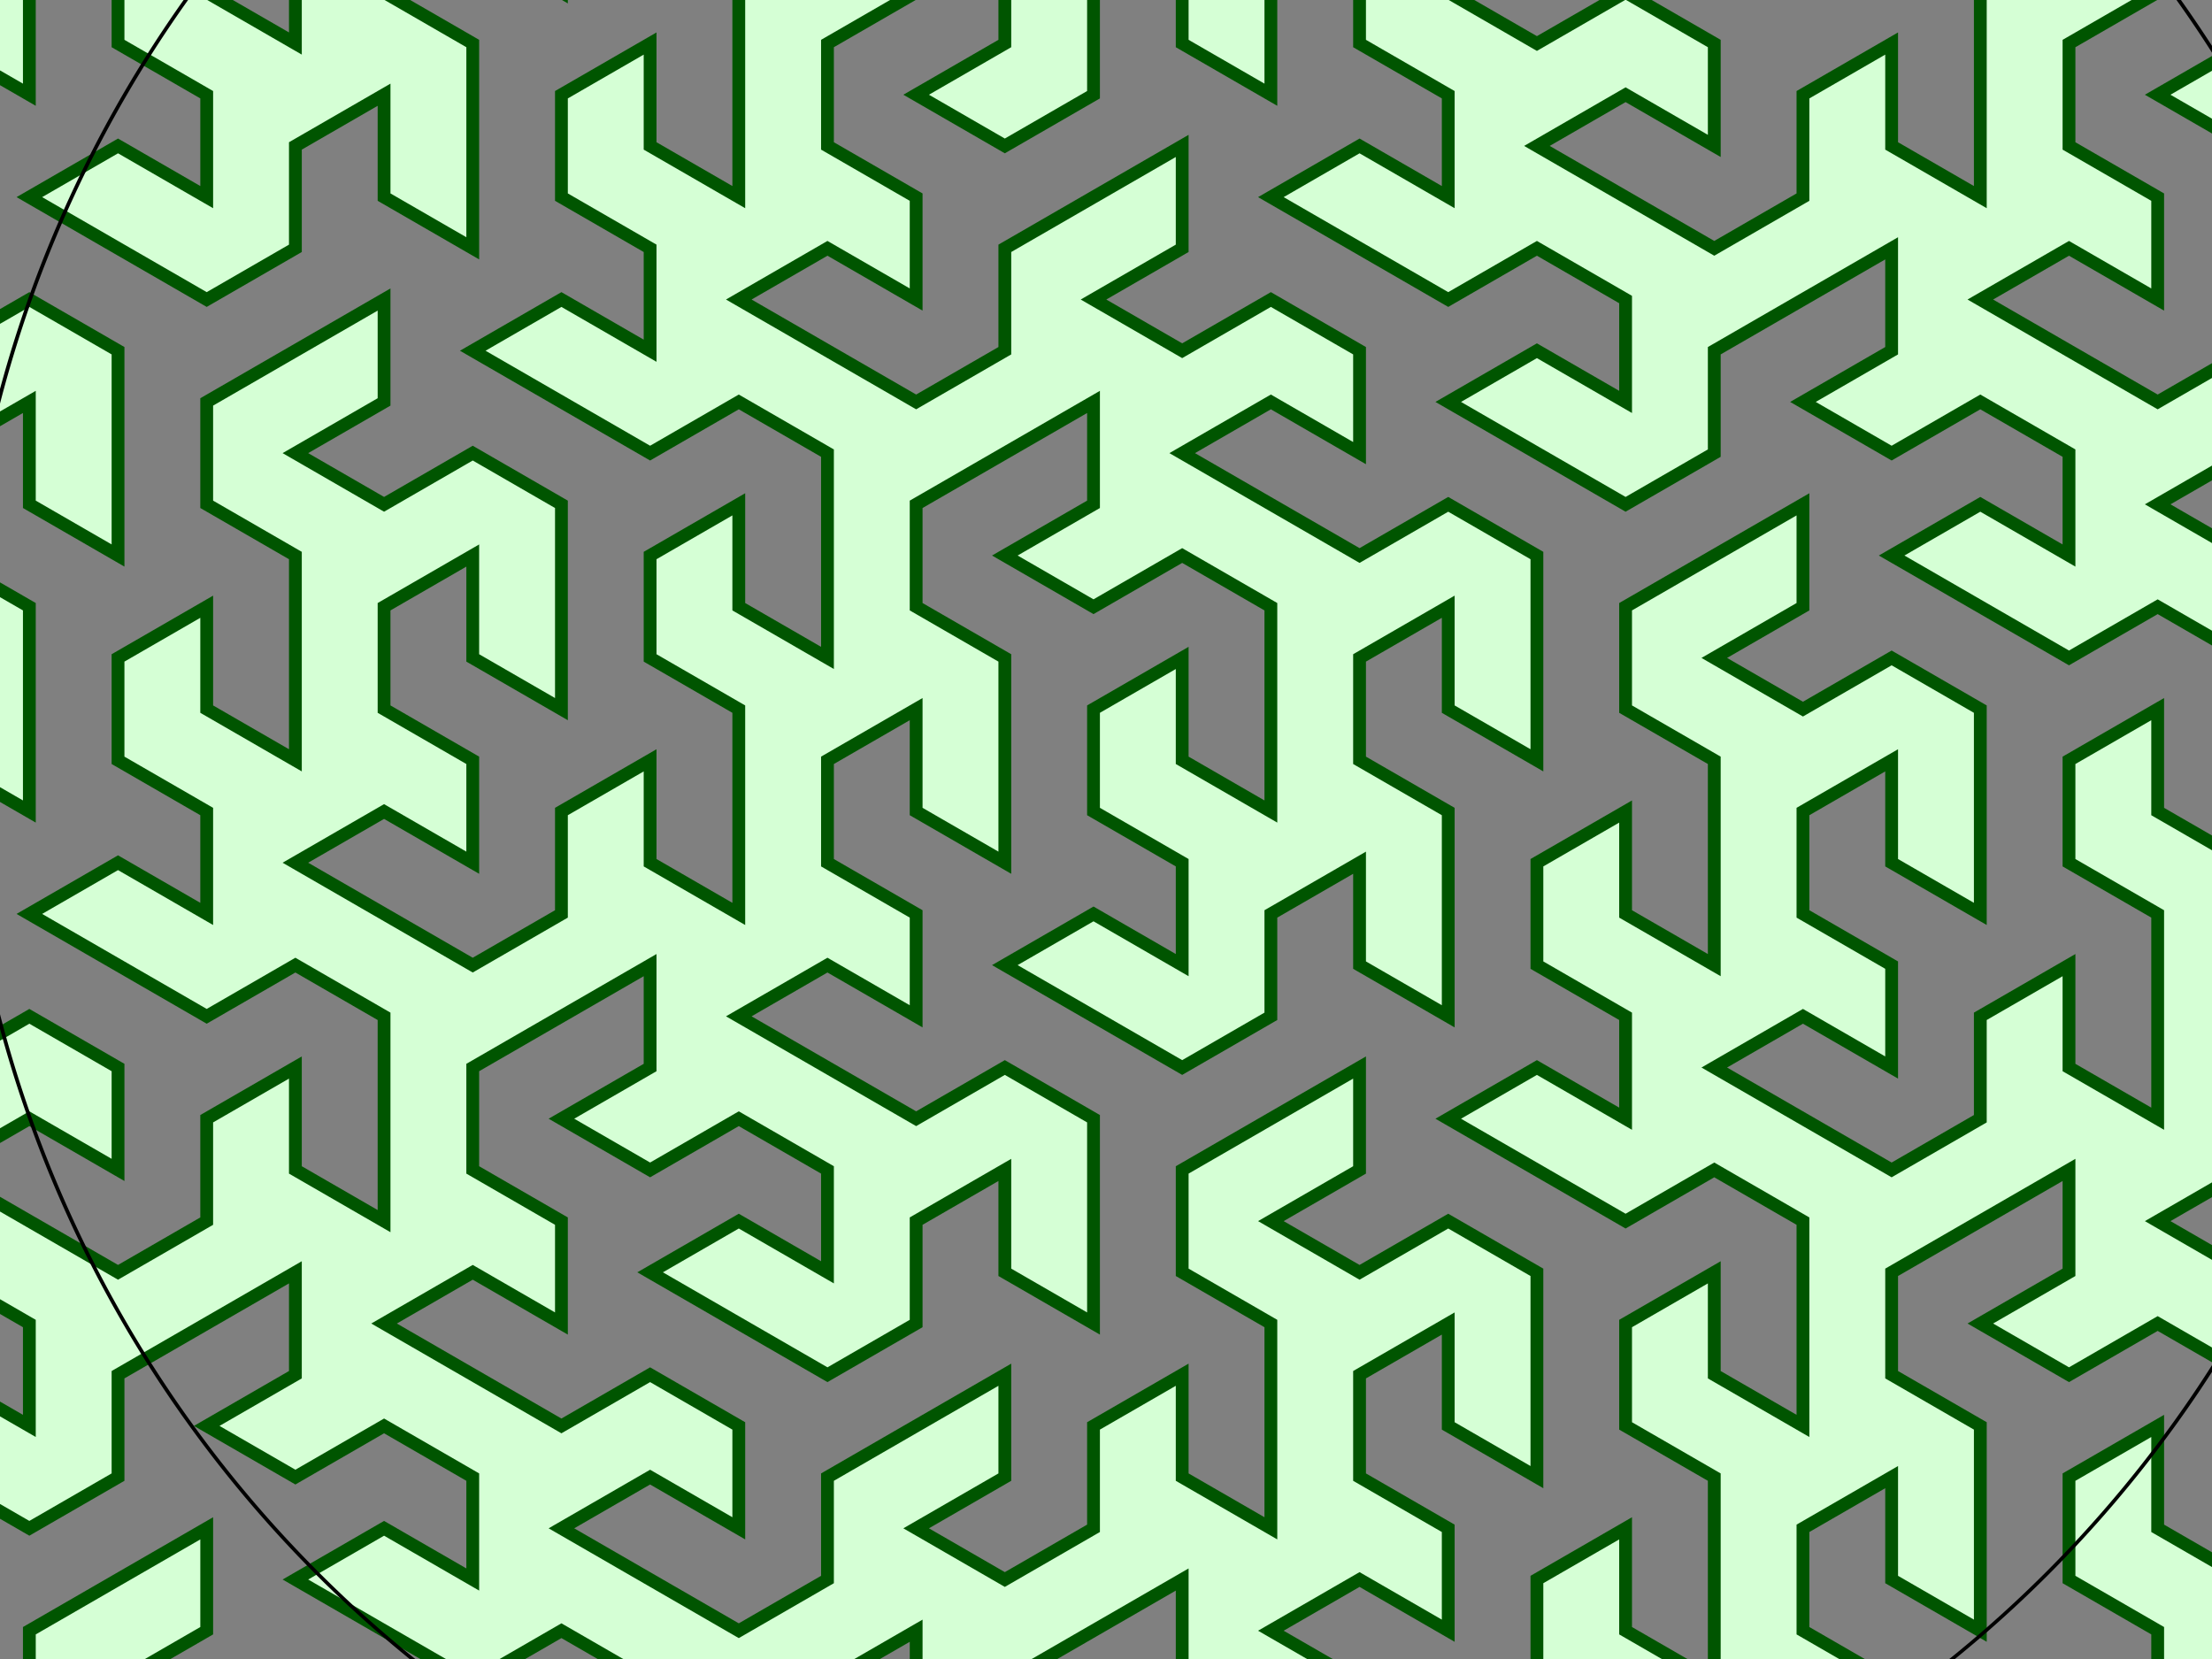 <?xml version="1.0" encoding="UTF-8" standalone="no"?>
<!-- Created with Inkscape (http://www.inkscape.org/) -->

<svg
   xmlns:dc="http://purl.org/dc/elements/1.1/"
   xmlns:cc="http://creativecommons.org/ns#"
   xmlns:rdf="http://www.w3.org/1999/02/22-rdf-syntax-ns#"
   xmlns:svg="http://www.w3.org/2000/svg"
   xmlns="http://www.w3.org/2000/svg"
   xmlns:sodipodi="http://sodipodi.sourceforge.net/DTD/sodipodi-0.dtd"
   xmlns:inkscape="http://www.inkscape.org/namespaces/inkscape"
   width="640"
   height="480"
   id="svg2403"
   sodipodi:version="0.32"
   inkscape:version="0.48.5 r10040"
   sodipodi:docname="17.svg"
   version="1.0"
   inkscape:output_extension="org.inkscape.output.svg.inkscape"
   inkscape:export-filename="D:\Hiiragi\Documents\hiiragicompany\l-system\17.png"
   inkscape:export-xdpi="72"
   inkscape:export-ydpi="72">
  <rect width="100%" height="100%" fill="#808080" stroke="none"/>
  <sodipodi:namedview
     id="base"
     pagecolor="#ffffff"
     bordercolor="#666666"
     borderopacity="1.0"
     inkscape:pageopacity="0.0"
     inkscape:pageshadow="2"
     inkscape:zoom="0.59895835"
     inkscape:cx="64.055471"
     inkscape:cy="70.757394"
     inkscape:current-layer="svg2403"
     inkscape:document-units="px"
     showgrid="false"
     inkscape:window-width="1920"
     inkscape:window-height="1068"
     inkscape:window-x="0"
     inkscape:window-y="0"
     inkscape:window-maximized="0" />
  <defs
     id="defs2405">
    <inkscape:perspective
       id="perspective2411"
       inkscape:persp3d-origin="320 : 160 : 1"
       inkscape:vp_z="640 : 240 : 1"
       inkscape:vp_y="0 : 1000 : 0"
       inkscape:vp_x="0 : 240 : 1"
       sodipodi:type="inkscape:persp3d" />
  </defs>
  <g
     inkscape:groupmode="layer"
     inkscape:label="Layer 1"
     id="layer1" />
  <path
     style="fill:#d5ffd5;stroke:#005500;stroke-width:3.703px;stroke-linecap:butt;stroke-linejoin:miter;stroke-opacity:1"
     d="m -68.482,-105.915 25.658,14.814 0,29.627 0,29.627 -25.658,-14.814 0,-29.627 0,59.254 0,29.627 0,29.627 0,59.254 25.658,14.814 0,29.627 0,29.627 -25.658,-14.814 0,-29.627 0,59.254 0,29.627 0,29.627 25.658,-14.814 0,-29.627 25.658,-14.814 0,29.627 25.658,14.814 0,-29.627 0,-29.627 -25.658,-14.814 0,-29.627 25.658,-14.814 0,29.627 25.658,14.814 0,-29.627 0,-29.627 L 8.492,86.661 -17.166,101.475 -42.824,86.661 l -25.658,-14.814 25.658,-14.814 25.658,14.814 0,-29.627 -25.658,-14.814 0,-29.627 25.658,-14.814 0,29.627 25.658,14.814 0,-29.627 0,-29.627 -25.658,-14.814 0,-29.627 25.658,-14.814 25.658,-14.814 0,29.627 -25.658,14.814 25.658,14.814 25.658,-14.814 25.658,14.814 0,29.627 0,29.627 -25.658,-14.814 0,-29.627 -25.658,14.814 0,29.627 25.658,14.814 0,29.627 -25.658,-14.814 -25.658,14.814 25.658,14.814 25.658,14.814 25.658,-14.814 0,-29.627 25.658,-14.814 0,29.627 25.658,14.814 0,-29.627 0,-29.627 -25.658,-14.814 0,-29.627 25.658,-14.814 0,29.627 25.658,14.814 0,-29.627 0,-29.627 -25.658,-14.814 -25.658,14.814 -25.658,-14.814 -25.658,-14.814 25.658,-14.814 25.658,14.814 0,-29.627 -25.658,-14.814 -25.658,14.814 -25.658,-14.814 25.658,-14.814 -25.658,-14.814 -25.658,14.814 0,29.627 -25.658,14.814 -25.658,-14.814 -25.658,-14.814 25.658,-14.814 25.658,14.814 0,-29.627 -51.316,0 615.788,-59.254 -25.658,14.814 -25.658,-14.814 -256.578,0 51.316,0 0,29.627 0,29.627 -25.658,-14.814 0,-29.627 -25.658,14.814 0,29.627 -25.658,14.814 -25.658,-14.814 -25.658,-14.814 25.658,-14.814 25.658,14.814 0,-29.627 -25.658,-14.814 -25.658,14.814 -25.658,-14.814 0,29.627 0,29.627 -51.316,0 25.658,14.814 25.658,14.814 25.658,-14.814 25.658,14.814 0,29.627 -25.658,-14.814 -25.658,14.814 25.658,14.814 25.658,14.814 25.658,-14.814 0,-29.627 25.658,-14.814 25.658,-14.814 0,29.627 -25.658,14.814 25.658,14.814 25.658,-14.814 0,-29.627 25.658,-14.814 0,29.627 25.658,14.814 0,-29.627 0,-29.627 -25.658,-14.814 0,-29.627 25.658,-14.814 25.658,14.814 -25.658,14.814 25.658,14.814 25.658,-14.814 0,-29.627 51.316,0 -25.658,14.814 25.658,14.814 25.658,-14.814 25.658,14.814 0,29.627 0,29.627 -25.658,-14.814 0,-29.627 -25.658,14.814 0,29.627 -25.658,14.814 -25.658,-14.814 25.658,-14.814 0,-29.627 -25.658,14.814 -25.658,14.814 0,29.627 25.658,14.814 0,29.627 -25.658,-14.814 -25.658,14.814 25.658,14.814 25.658,14.814 25.658,-14.814 0,-29.627 25.658,-14.814 25.658,-14.814 0,29.627 -25.658,14.814 25.658,14.814 25.658,-14.814 25.658,14.814 0,29.627 -25.658,-14.814 -25.658,14.814 25.658,14.814 25.658,14.814 25.658,-14.814 25.658,14.814 0,29.627 0,29.627 -25.658,-14.814 0,-29.627 -25.658,14.814 0,29.627 -25.658,14.814 -25.658,-14.814 -25.658,-14.814 25.658,-14.814 25.658,14.814 0,-29.627 -25.658,-14.814 -25.658,14.814 -25.658,-14.814 25.658,-14.814 0,-29.627 -25.658,14.814 -25.658,14.814 0,29.627 25.658,14.814 0,29.627 -25.658,-14.814 -25.658,14.814 25.658,14.814 25.658,14.814 25.658,-14.814 25.658,14.814 0,29.627 -25.658,-14.814 -25.658,14.814 25.658,14.814 25.658,14.814 25.658,-14.814 0,-29.627 25.658,-14.814 25.658,-14.814 0,29.627 -25.658,14.814 25.658,14.814 25.658,-14.814 25.658,14.814 0,29.627 -25.658,-14.814 -25.658,14.814 25.658,14.814 25.658,14.814 25.658,-14.814 25.658,14.814 0,29.627 0,29.627 -25.658,-14.814 0,-29.627 -25.658,14.814 0,29.627 25.658,14.814 0,29.627 0,29.627 -25.658,-14.814 0,-29.627 -25.658,14.814 0,29.627 -25.658,14.814 -25.658,-14.814 -25.658,-14.814 25.658,-14.814 25.658,14.814 0,-29.627 -25.658,-14.814 0,-29.627 25.658,-14.814 0,29.627 25.658,14.814 0,-29.627 0,-29.627 -25.658,-14.814 -25.658,14.814 -25.658,-14.814 25.658,-14.814 0,-29.627 -25.658,14.814 -25.658,14.814 0,29.627 25.658,14.814 0,29.627 0,29.627 -25.658,-14.814 0,-29.627 -25.658,14.814 0,29.627 25.658,14.814 0,29.627 -25.658,-14.814 -25.658,14.814 25.658,14.814 25.658,14.814 25.658,-14.814 25.658,14.814 0,29.627 0,29.627 -25.658,-14.814 0,-29.627 -25.658,14.814 0,29.627 25.658,14.814 0,29.627 0,29.627 -25.658,-14.814 0,-29.627 -25.658,14.814 0,29.627 -25.658,14.814 -25.658,-14.814 -25.658,-14.814 25.658,-14.814 25.658,14.814 0,-29.627 -25.658,-14.814 0,-29.627 25.658,-14.814 0,29.627 25.658,14.814 0,-29.627 0,-29.627 -25.658,-14.814 -25.658,14.814 -25.658,-14.814 25.658,-14.814 0,-29.627 -25.658,14.814 -25.658,14.814 0,29.627 25.658,14.814 0,29.627 0,29.627 -25.658,-14.814 0,-29.627 -25.658,14.814 0,29.627 -25.658,14.814 -25.658,-14.814 25.658,-14.814 0,-29.627 -25.658,14.814 -25.658,14.814 0,29.627 -25.658,14.814 -25.658,-14.814 -25.658,-14.814 25.658,-14.814 25.658,14.814 0,-29.627 -25.658,-14.814 -25.658,14.814 -25.658,-14.814 -25.658,-14.814 25.658,-14.814 25.658,14.814 0,-29.627 -25.658,-14.814 0,-29.627 25.658,-14.814 25.658,-14.814 0,29.627 -25.658,14.814 25.658,14.814 25.658,-14.814 25.658,14.814 0,29.627 -25.658,-14.814 -25.658,14.814 25.658,14.814 25.658,14.814 25.658,-14.814 0,-29.627 25.658,-14.814 0,29.627 25.658,14.814 0,-29.627 0,-29.627 -25.658,-14.814 -25.658,14.814 -25.658,-14.814 -25.658,-14.814 25.658,-14.814 25.658,14.814 0,-29.627 -25.658,-14.814 0,-29.627 25.658,-14.814 0,29.627 25.658,14.814 0,-29.627 0,-29.627 -25.658,-14.814 0,-29.627 25.658,-14.814 25.658,-14.814 0,29.627 -25.658,14.814 25.658,14.814 25.658,-14.814 25.658,14.814 0,29.627 0,29.627 -25.658,-14.814 0,-29.627 -25.658,14.814 0,29.627 25.658,14.814 0,29.627 -25.658,-14.814 -25.658,14.814 25.658,14.814 25.658,14.814 25.658,-14.814 0,-29.627 25.658,-14.814 0,29.627 25.658,14.814 0,-29.627 0,-29.627 -25.658,-14.814 0,-29.627 25.658,-14.814 0,29.627 25.658,14.814 0,-29.627 0,-29.627 -25.658,-14.814 -25.658,14.814 -25.658,-14.814 -25.658,-14.814 25.658,-14.814 25.658,14.814 0,-29.627 -25.658,-14.814 -25.658,14.814 -25.658,-14.814 25.658,-14.814 0,-29.627 -25.658,14.814 -25.658,14.814 0,29.627 -25.658,14.814 -25.658,-14.814 -25.658,-14.814 25.658,-14.814 25.658,14.814 0,-29.627 -25.658,-14.814 0,-29.627 25.658,-14.814 25.658,-14.814 0,29.627 -25.658,14.814 25.658,14.814 25.658,-14.814 0,-29.627 25.658,-14.814 0,29.627 25.658,14.814 0,-29.627 0,-29.627 -25.658,-14.814 -25.658,14.814 -25.658,-14.814 25.658,-14.814 0,-29.627 -25.658,14.814 -25.658,14.814 0,29.627 -25.658,14.814 -25.658,-14.814 25.658,-14.814 0,-29.627 -25.658,14.814 -25.658,14.814 0,29.627 25.658,14.814 0,29.627 0,29.627 -25.658,-14.814 0,-29.627 -25.658,14.814 0,29.627 25.658,14.814 0,29.627 -25.658,-14.814 -25.658,14.814 25.658,14.814 25.658,14.814 25.658,-14.814 25.658,14.814 0,29.627 0,29.627 -25.658,-14.814 0,-29.627 -25.658,14.814 0,29.627 25.658,14.814 0,29.627 0,29.627 -25.658,-14.814 0,-29.627 -25.658,14.814 0,29.627 -25.658,14.814 -25.658,-14.814 -25.658,-14.814 25.658,-14.814 25.658,14.814 0,-29.627 -25.658,-14.814 0,-29.627 25.658,-14.814 0,29.627 25.658,14.814 0,-29.627 0,-29.627 -25.658,-14.814 -25.658,14.814 -25.658,-14.814 25.658,-14.814 0,-29.627 -25.658,14.814 -25.658,14.814 0,29.627 25.658,14.814 0,29.627 0,29.627 -25.658,-14.814 0,-29.627 -25.658,14.814 0,29.627 25.658,14.814 0,29.627 -25.658,-14.814 -25.658,14.814 25.658,14.814 25.658,14.814 25.658,-14.814 25.658,14.814 0,29.627 0,29.627 -25.658,-14.814 0,-29.627 -25.658,14.814 0,29.627 L 34.15,368.119 8.492,353.305 -17.166,338.492 8.492,323.678 34.15,338.492 l 0,-29.627 L 8.492,294.051 -17.166,308.865 -42.824,294.051 -17.166,279.238 l 0,-29.627 -25.658,14.814 -25.658,14.814 0,29.627 25.658,14.814 0,29.627 -25.658,-14.814 0,29.627 25.658,14.814 25.658,-14.814 25.658,14.814 0,29.627 L -17.166,397.746 -42.824,412.56 -17.166,427.373 8.492,442.187 34.15,427.373 l 0,-29.627 25.658,-14.814 25.658,-14.814 0,29.627 -25.658,14.814 25.658,14.814 25.658,-14.814 25.658,14.814 0,29.627 -25.658,-14.814 -25.658,14.814 25.658,14.814 25.658,14.814 25.658,-14.814 25.658,14.814 0,29.627 0,29.627 -25.658,-14.814 0,-29.627 -25.658,14.814 0,29.627 25.658,14.814 0,29.627 -25.658,14.814 0,-29.627 -25.658,14.814 -76.973,14.814 25.658,-14.814 25.658,14.814 0,-29.627 -25.658,-14.814 0,-29.627 25.658,-14.814 0,29.627 25.658,14.814 0,-29.627 0,-29.627 -25.658,-14.814 -25.658,14.814 -25.658,-14.814 25.658,-14.814 0,-29.627 -25.658,14.814 -25.658,14.814 0,29.627 25.658,14.814 0,29.627 0,29.627 -25.658,-14.814 0,-29.627 -25.658,14.814 0,29.627 -25.658,14.814 -25.658,-14.814 25.658,-14.814 0,-29.627 -25.658,14.814 0,-29.627 0,-29.627 25.658,-14.814 0,29.627 25.658,14.814 0,-29.627 0,-29.627 -25.658,-14.814 -25.658,14.814 0,-29.627 0,-29.627 0,207.39 51.316,0 25.658,-14.814 179.605,14.814 0,-29.627 25.658,-14.814 0,29.627 25.658,14.814 0,-29.627 0,-29.627 -25.658,-14.814 0,-29.627 25.658,-14.814 25.658,-14.814 0,29.627 -25.658,14.814 25.658,14.814 25.658,-14.814 0,-29.627 25.658,-14.814 25.658,-14.814 0,29.627 -25.658,14.814 25.658,14.814 25.658,-14.814 25.658,14.814 0,29.627 0,29.627 -25.658,-14.814 0,-29.627 -25.658,14.814 0,29.627 -25.658,14.814 -25.658,-14.814 25.658,-14.814 0,-29.627 -25.658,14.814 -25.658,14.814 0,29.627 25.658,14.814 51.316,0 25.658,-14.814 25.658,14.814 25.658,-14.814 25.658,14.814 0,-29.627 -25.658,-14.814 0,-29.627 25.658,-14.814 25.658,-14.814 0,29.627 -25.658,14.814 25.658,14.814 25.658,-14.814 25.658,14.814 0,29.627 -25.658,-14.814 -25.658,14.814 25.658,14.814 51.316,0 0,-29.627 25.658,-14.814 0,29.627 25.658,14.814 0,-29.627 0,-29.627 -25.658,-14.814 -25.658,14.814 -25.658,-14.814 -25.658,-14.814 25.658,-14.814 25.658,14.814 0,-29.627 -25.658,-14.814 0,-29.627 25.658,-14.814 0,29.627 25.658,14.814 0,-29.627 0,-29.627 -25.658,-14.814 0,-29.627 25.658,-14.814 25.658,-14.814 0,29.627 -25.658,14.814 25.658,14.814 25.658,-14.814 25.658,14.814 0,29.627 0,29.627 -25.658,-14.814 0,-29.627 -25.658,14.814 0,29.627 25.658,14.814 0,29.627 -25.658,-14.814 -25.658,14.814 25.658,14.814 25.658,14.814 25.658,-14.814 0,-29.627 25.658,-14.814 0,29.627 25.658,14.814 0,-29.627 0,-29.627 -25.658,-14.814 0,-29.627 25.658,-14.814 0,29.627 25.658,14.814 0,-29.627 0,-29.627 -25.658,-14.814 -25.658,14.814 -25.658,-14.814 -25.658,-14.814 25.658,-14.814 25.658,14.814 0,-29.627 -25.658,-14.814 0,-29.627 25.658,-14.814 0,29.627 25.658,14.814 0,-29.627 0,-29.627 -25.658,-14.814 0,-29.627 25.658,-14.814 25.658,-14.814 0,29.627 -25.658,14.814 25.658,14.814 25.658,-14.814 0,-29.627 25.658,-14.814 0,29.627 0,88.881 -25.658,-14.814 25.658,-14.814 0,-29.627 -25.658,14.814 -25.658,14.814 0,29.627 25.658,14.814 0,29.627 -25.658,-14.814 -25.658,14.814 25.658,14.814 25.658,14.814 25.658,-14.814 0,-29.627 0,207.39 0,-118.508 0,-29.627 -25.658,14.814 0,29.627 25.658,14.814 0,29.627 0,29.627 -25.658,-14.814 0,-29.627 -25.658,14.814 0,29.627 25.658,14.814 0,29.627 -25.658,-14.814 -25.658,14.814 25.658,14.814 25.658,14.814 25.658,-14.814 0,29.627 -25.658,14.814 -51.316,0 25.658,-14.814 -25.658,-14.814 -25.658,14.814 -25.658,-14.814 25.658,-14.814 0,-29.627 -25.658,14.814 -25.658,14.814 0,29.627 25.658,14.814 128.289,-488.847 0,29.627 -25.658,14.814 -25.658,-14.814 25.658,-14.814 0,-29.627 -25.658,14.814 -25.658,14.814 0,29.627 -25.658,14.814 -25.658,-14.814 -25.658,-14.814 25.658,-14.814 25.658,14.814 0,-29.627 -25.658,-14.814 -25.658,14.814 -25.658,-14.814 -25.658,-14.814 25.658,-14.814 25.658,14.814 0,-29.627 -25.658,-14.814 0,-29.627 25.658,-14.814 25.658,-14.814 0,29.627 -25.658,14.814 25.658,14.814 25.658,-14.814 25.658,14.814 0,29.627 -25.658,-14.814 -25.658,14.814 25.658,14.814 25.658,14.814 25.658,-14.814 0,-29.627 25.658,-14.814 0,29.627 25.658,14.814 0,-29.627 0,-29.627 -25.658,-14.814 -25.658,14.814 -25.658,-14.814 -25.658,-14.814 0,-29.627 -25.658,-14.814 25.658,-14.814 -51.316,0 0,29.627 -25.658,14.814 -25.658,-14.814 -25.658,-14.814 25.658,-14.814 25.658,14.814 0,-29.627 -25.658,-14.814 -25.658,14.814 -25.658,-14.814 -25.658,-14.814 25.658,-14.814 25.658,14.814 0,-29.627 -25.658,-14.814 0,-29.627 25.658,-14.814 0,29.627 25.658,14.814 51.316,0 0,29.627 -25.658,-14.814 -25.658,14.814 25.658,14.814 25.658,14.814"
     id="path2955"
     inkscape:connector-curvature="0"
     sodipodi:nodetypes="ccccccccccccccccccccccccccccccccccccccccccccccccccccccccccccccccccccccccccccccccccccccccccccccccccccccccccccccccccccccccccccccccccccccccccccccccccccccccccccccccccccccccccccccccccccccccccccccccccccccccccccccccccccccccccccccccccccccccccccccccccccccccccccccccccccccccccccccccccccccccccccccccccccccccccccccccccccccccccccccccccccccccccccccccccccccccccccccccccccccccccccccccccccccccccccccccccccccccccccccccccccccccccccccccccccccccccccccccccccccccccccccccccccccccccccccccccccccccccccccccccccccccccccccccccccccccccccccccccccccccccccccccccccccccccccccccccccccccccccccccccccccccccccccccccccccccccccccccccccccccccccccccccccccccccccccccccccccccccccccccccccccccccccccccccccccccccccccccccccccccccccccccccccccccccccccccccccccccccccccccccccccccccccccccccccccccccccccccccccccccccccccccccccccccccccccccccccccccccccccccccccccccccccccccccccccccccccccccccccccccccccccccccccccccccccccccccccccccccccccccccccccccccccccccccccccc" />
  <path
     sodipodi:type="arc"
     style="fill:none;stroke:#000000;stroke-width:0.145;stroke-miterlimit:4;stroke-opacity:1;stroke-dasharray:none"
     id="path4487"
     sodipodi:cx="57.182606"
     sodipodi:cy="135.65218"
     sodipodi:rx="47.165215"
     sodipodi:ry="52.173912"
     d="m 104.348,135.652 a 47.165,52.174 0 1 1 -94.33,0 47.165,52.174 0 1 1 94.33,0 z"
     transform="matrix(7.502,0,0,6.781,-86.916,-714.746)" />
</svg>
